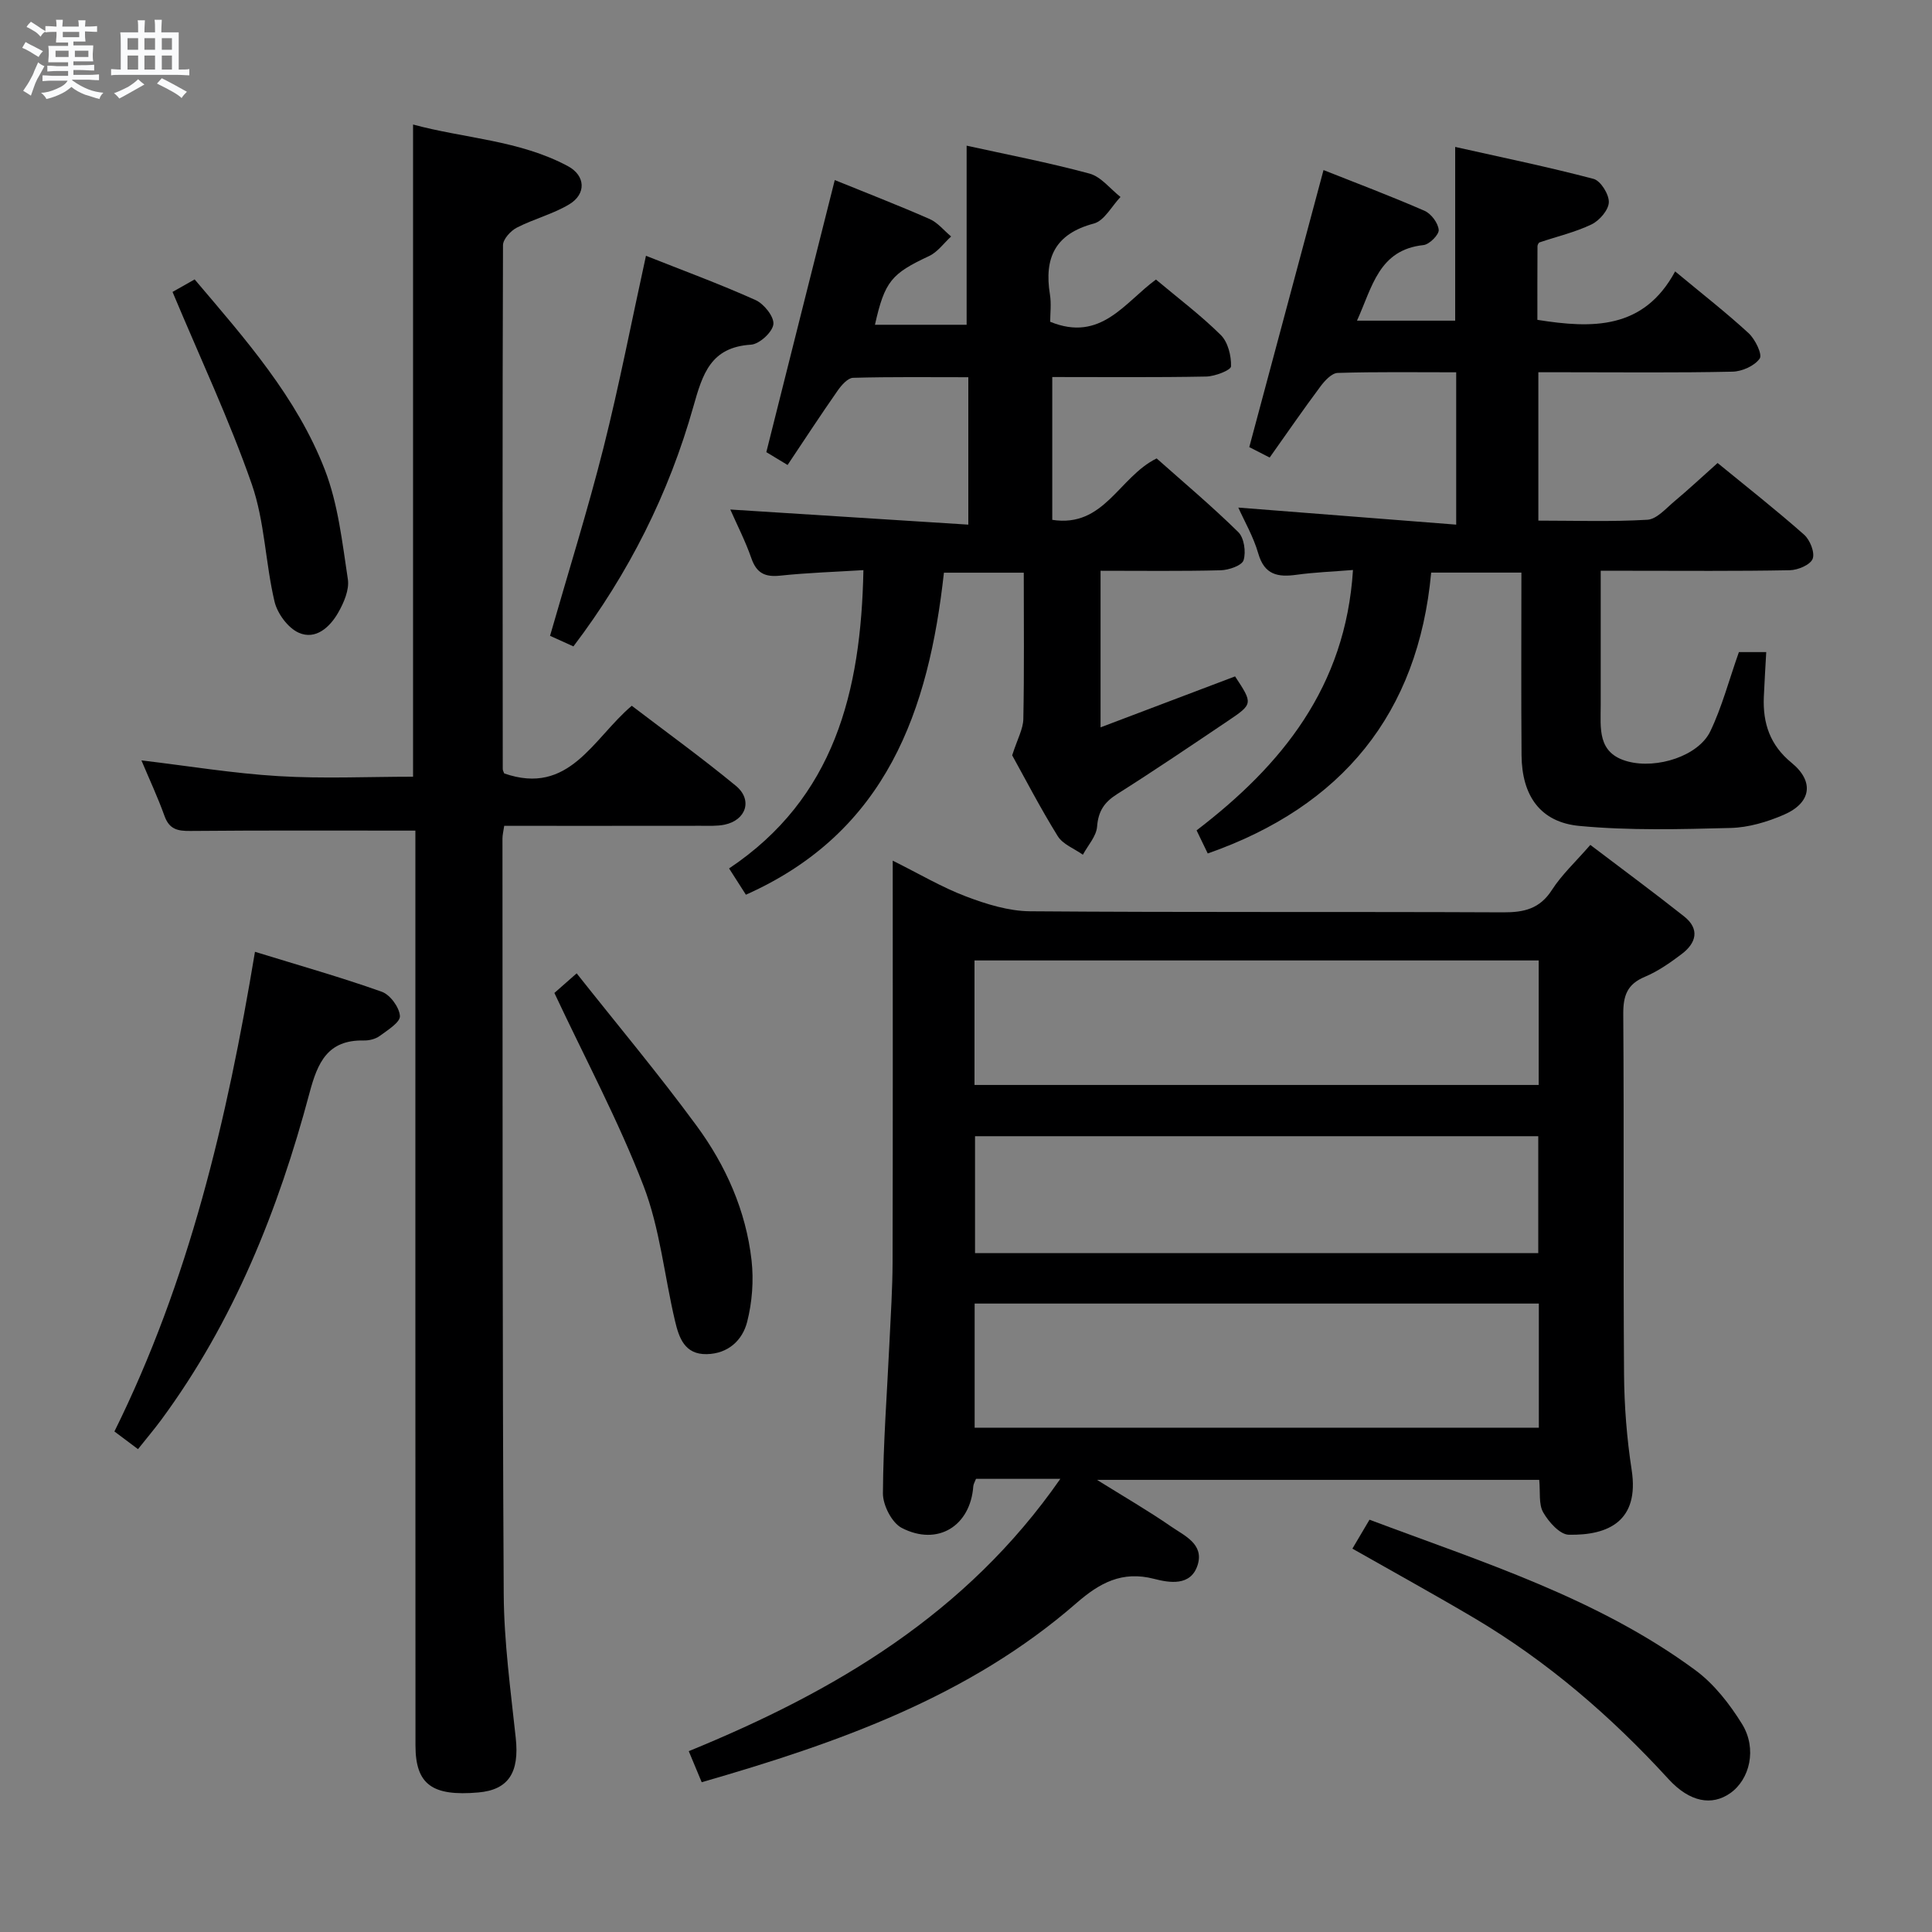 <svg enable-background="new 0 0 400 400" viewBox="0 0 400 400" xmlns="http://www.w3.org/2000/svg"><rect x="0" y="0" width="400" height="400" fill="#808080" stroke="none"/><path d="m6.8 9.5c.6.3 1.3.7 2.1 1.1-.4.4-.7.8-.9 1.2-.7-.4-1.3-.8-1.8-1.1s-1.1-.6-1.6-.8c.2-.4.5-.8.7-1.2.4.2.8.5 1.5.8zm.9 6.9c-.3.6-.5 1.1-.7 1.7s-.4 1.1-.6 1.7c-.6-.4-1.1-.7-1.6-1 .7-1 1.2-1.8 1.5-2.4.3-.5.6-1.1.8-1.7.3-.6.5-1.2.8-1.8.3.3.8.6 1.3.8-.7 1.3-1.2 2.2-1.5 2.7zm.1-11c.4.3 1 .7 1.7 1.1-.5.2-.8.6-1.1 1.1-.5-.6-1-1-1.4-1.2s-.9-.6-1.5-.8c.2-.4.5-.7.9-1.1.5.3.9.6 1.4.9zm10.5 13.1c1 .4 2 .6 3.1.7-.4.4-.7.8-.8 1.3-.9-.2-1.9-.6-3-.9-1-.4-2-.9-2.8-1.6-.5.4-1.1.9-1.9 1.3s-1.9.9-3.3 1.2c-.1-.3-.5-.8-1.1-1.3 1 0 2.1-.3 3.2-.8 1.2-.5 1.9-1 2.3-1.7h-3.2c-.4 0-1 0-2 .1v-1.2c1 0 1.7.1 2 .1h3.3v-1h-2.3c-.2 0-.9 0-2 .1v-1.2c1.2 0 1.9.1 2 .1h2.3v-.8h-4.1c0-.7.1-1.2.1-1.6 0-.5 0-1.1-.1-1.8h4.1v-.7h-2.5c0-.6.1-1.1.1-1.6v-.6h-.5c-.4 0-1 0-1.8.1v-1.3c1.2 0 1.9.1 2.1.1h.2c0-.3 0-.8-.1-1.4h1.4c0 .6-.1 1-.1 1.4h3.4c0-.4 0-.8-.1-1.3h1.5c0 .4-.1.9-.1 1.3.7 0 1.5 0 2.5-.1v1.2c-1 0-1.8-.1-2.5-.1v.6c0 .3 0 .8.1 1.5h-2.5v.8h4.1c0 .7-.1 1.3-.1 1.8s0 1 .1 1.5h-4.1v.8h1.4c.8 0 1.8 0 2.9-.1v1.2c-1 0-1.9-.1-2.8-.1h-1.5v1h3.2c.3 0 1 0 2.1-.1v1.2c-1.1 0-1.8-.1-2.1-.1h-3.4l-.1.1c1.4 1 2.4 1.5 3.4 1.9zm-4.1-6.7v-1.3h-2.7v1.3zm2.2-4.1v-1.1h-3.4v1.1zm1.9 4.1v-1.3h-2.8v1.3z" fill="#fafbfc"/><path d="m37 6.7v2.3 5.4c1 0 1.8 0 2.2-.1v1.3c-.6 0-1.5-.1-2.5-.1h-11.9c-.7 0-1.3 0-1.8.1v-1.3c.5 0 1.1.1 2 .1v-5.2c0-1 0-1.8-.1-2.5h3.7c0-1.3 0-2.1-.1-2.5h1.5c0 .4-.1 1.3-.1 2.5h2.2c0-1.2 0-2.1-.1-2.6h1.5c0 .4-.1 1.3-.1 2.6zm-12.3 13.7c-.3-.4-.7-.8-1.1-1.1 1.1-.4 2.1-.9 2.9-1.3.8-.5 1.5-1 2.1-1.6.4.4.9.8 1.3 1.1-2.5 1.4-4.2 2.4-5.2 2.9zm3.9-10.1v-2.4h-2.2v2.4zm0 4.1v-2.9h-2.2v2.9zm3.5-4.1v-2.4h-2.2v2.4zm0 4.1v-2.9h-2.2v2.9zm.4 2.9 1-1.1c.6.3 1.4.7 2.5 1.3s2 1.1 2.7 1.5c-.4.4-.8.8-1.1 1.3-.8-.8-2.5-1.7-5.1-3zm3.1-7v-2.4h-2.1v2.4zm0 4.1v-2.9h-2.1v2.9z" fill="#fafbfc"/><g fill="#000001"><path d="m219.53 306.18c-6.52 0-11.99 0-17.46 0-.23.61-.52 1.06-.56 1.52-.58 8.22-7.36 12.49-14.81 8.64-2.05-1.06-3.91-4.7-3.9-7.15.06-10.47.87-20.94 1.36-31.41.26-5.48.62-10.96.64-16.45.07-27.32.03-54.64.03-83.14 5.53 2.75 10.18 5.52 15.17 7.41 4.22 1.6 8.82 3.03 13.26 3.07 32.66.25 65.32.07 97.98.22 4.32.02 7.57-.74 10.07-4.64 2.04-3.17 4.9-5.81 7.95-9.32 6.57 4.99 13.07 9.78 19.4 14.79 3.34 2.64 2.52 5.55-.52 7.83-2.37 1.79-4.88 3.55-7.6 4.69-3.69 1.54-4.49 3.96-4.46 7.75.17 24.83-.02 49.66.16 74.48.05 6.63.57 13.32 1.58 19.87 1.62 10.57-4.8 13.57-13.02 13.41-1.84-.03-4.16-2.64-5.29-4.62-.98-1.7-.58-4.2-.83-6.74-30.1 0-60.27 0-91.56 0 5.68 3.54 10.65 6.41 15.36 9.67 2.74 1.89 6.84 3.62 5.48 7.95-1.41 4.49-5.93 3.67-9 2.88-6.66-1.73-11.31.85-16.08 5-22.29 19.42-49.38 28.96-77.6 37.1-.87-2.09-1.73-4.16-2.68-6.43 30.28-12.38 57.46-28.38 76.93-56.38zm99.04-107.33c-39.09 0-77.93 0-116.81 0v25.78h116.81c0-8.72 0-17.13 0-25.78zm.03 71.04c-39.2 0-78.04 0-116.81 0v25.7h116.81c0-8.63 0-16.92 0-25.7zm-116.73-34.65v24.2h116.61c0-8.29 0-16.19 0-24.2-39.06 0-77.78 0-116.61 0z"/><path d="m86 171.97c-16.03 0-31.32-.07-46.6.07-2.65.03-4.35-.35-5.34-3.1-1.39-3.87-3.14-7.61-4.78-11.51 9.69 1.15 19.01 2.7 28.39 3.26 9.25.56 18.55.12 27.85.12 0-45.11 0-89.67 0-135.03 10.62 2.89 21.99 3.22 32.06 8.62 3.65 1.96 3.84 5.76.28 7.9-3.37 2.03-7.34 3.02-10.86 4.83-1.28.66-2.86 2.39-2.86 3.64-.13 36.15-.08 72.29-.05 108.44 0 .31.19.61.3.92 13.48 4.69 18.33-7.16 26.41-14.01 7.17 5.47 14.55 10.8 21.56 16.58 3.52 2.91 2.12 7.11-2.35 8.04-1.6.33-3.31.22-4.97.23-13.47.02-26.93.01-40.65.01-.15 1.08-.36 1.86-.36 2.64.04 52.14-.03 104.28.26 156.42.06 9.93 1.43 19.88 2.49 29.79.77 7.13-1.48 10.73-7.74 11.28-9.58.84-13.01-1.67-13.02-9.72-.03-61.3-.02-122.6-.02-183.9 0-1.97 0-3.94 0-5.52z"/><path d="m274.02 35.21c6.76 2.68 13.91 5.38 20.91 8.43 1.37.6 2.81 2.52 2.94 3.95.09.99-1.93 3.02-3.15 3.15-9.27.98-10.6 8.69-13.77 15.65h20.33c0-11.72 0-23.28 0-35.97 9.57 2.15 19.18 4.12 28.66 6.62 1.46.39 3.22 3.22 3.15 4.85-.06 1.61-1.95 3.79-3.58 4.57-3.39 1.63-7.16 2.5-10.75 3.72-.22.08-.44.53-.44.81-.03 4.99-.02 9.97-.02 15.23 11.37 1.81 22 2.06 28.52-10.03 5.58 4.64 10.57 8.52 15.21 12.79 1.36 1.25 2.89 4.4 2.3 5.25-1.06 1.52-3.66 2.68-5.64 2.72-11.49.25-23 .12-34.5.12-1.79 0-3.59 0-5.69 0v30.72c7.7 0 15.16.26 22.58-.18 1.93-.12 3.82-2.33 5.56-3.79 2.93-2.45 5.73-5.07 8.97-7.96 5.99 4.9 12.09 9.7 17.9 14.83 1.23 1.08 2.28 3.72 1.78 5.01-.49 1.25-3.06 2.33-4.74 2.36-11 .21-22 .11-33 .11-1.8 0-3.61 0-6.14 0v22.25 5.5c.01 4.81-.8 10.04 5.64 11.74 6.05 1.6 14.61-1.16 17.05-6.25 2.41-5.02 3.84-10.52 5.92-16.4h5.66c-.17 3.14-.37 6.22-.5 9.31-.22 5.43 1.28 9.96 5.75 13.61 4.74 3.88 4.08 8.29-1.59 10.75-3.44 1.49-7.32 2.65-11.03 2.74-10.43.27-20.95.56-31.31-.42-8.11-.76-11.91-6.27-11.98-14.63-.1-12.48-.03-24.97-.03-37.82-6.2 0-12.1 0-18.68 0-2.69 29.18-18.43 48.41-46.26 58.15-.7-1.46-1.41-2.93-2.31-4.78 17.64-13.49 30.86-29.7 32.38-53.91-4.22.34-7.98.48-11.68.99-3.88.54-6.65.03-7.93-4.41-1-3.48-2.88-6.7-4.13-9.5 14.77 1.16 29.73 2.32 45.11 3.53 0-11.2 0-21.09 0-31.54-8.32 0-16.43-.12-24.54.13-1.24.04-2.69 1.62-3.58 2.82-3.56 4.77-6.94 9.68-10.5 14.7-1.97-1.01-3.4-1.74-4.22-2.16 5.16-19.26 10.21-38.1 15.37-57.36z"/><path d="m172.83 37.28c6.21 2.53 12.99 5.15 19.63 8.06 1.69.74 2.98 2.39 4.46 3.62-1.51 1.38-2.8 3.23-4.56 4.05-7.78 3.64-9.19 5.21-11.21 14.23h18.98c0-12.4 0-24.47 0-37.08 8.17 1.8 16.89 3.47 25.44 5.78 2.4.65 4.3 3.18 6.42 4.84-1.82 1.9-3.35 4.92-5.52 5.5-8.02 2.13-10.33 7.11-9.09 14.71.31 1.91.05 3.91.05 5.63 10.52 4.31 15.46-4.07 21.9-8.74 4.64 3.89 9.31 7.41 13.43 11.49 1.48 1.47 2.18 4.31 2.11 6.48-.02.79-3.31 2.07-5.13 2.11-10.48.2-20.97.1-31.88.1v29.57c10.77 1.67 13.77-8.86 21.61-12.72 5.42 4.82 11.37 9.82 16.9 15.25 1.21 1.19 1.63 4.11 1.1 5.82-.34 1.11-3.05 2.04-4.73 2.09-8.15.21-16.31.1-24.88.1v32.42c9.51-3.6 18.69-7.08 27.85-10.55 3.71 5.64 3.74 5.7-1.52 9.24-7.6 5.11-15.18 10.25-22.92 15.14-2.65 1.68-3.88 3.52-4.13 6.72-.15 2-1.9 3.88-2.94 5.82-1.77-1.26-4.16-2.15-5.21-3.85-3.66-5.91-6.86-12.1-9.43-16.73 1.1-3.42 2.27-5.45 2.31-7.51.2-9.97.09-19.95.09-30.3-5.56 0-10.79 0-16.53 0-3.14 28.43-11.79 53.66-41 66.67-1-1.56-2.04-3.18-3.48-5.44 21.79-14.57 27.32-36.54 27.81-61.76-5.82.36-11.55.54-17.22 1.14-3.14.33-4.89-.49-5.97-3.58-1.24-3.57-2.99-6.97-4.37-10.11 16.28 1.03 32.56 2.07 49.28 3.13 0-10.75 0-20.3 0-30.52-8 0-15.93-.1-23.86.12-1.09.03-2.39 1.51-3.17 2.62-3.51 5.02-6.86 10.15-10.39 15.43-2-1.21-3.52-2.13-4.4-2.66 4.76-18.99 9.43-37.53 14.17-56.33z"/><path d="m52.79 197.06c9.28 2.86 17.87 5.29 26.25 8.27 1.73.61 3.64 3.22 3.76 5.02.09 1.3-2.55 2.93-4.18 4.13-.87.64-2.2.97-3.31.94-7.47-.15-9.55 4.54-11.23 10.87-6.46 24.22-15.67 47.28-30.68 67.65-1.48 2-3.09 3.9-4.83 6.09-1.64-1.23-3.17-2.38-4.88-3.66 15.43-31.16 23.29-64.33 29.1-99.31z"/><path d="m280 320.63c1.12-1.9 2.19-3.71 3.54-5.99 23.32 8.77 47.14 16.18 67.45 31.14 3.89 2.86 7.12 7.02 9.69 11.17 3.15 5.12 1.6 11.5-2.5 14.34-3.73 2.59-8.3 1.9-12.76-2.98-11.87-12.97-25.04-24.33-40.18-33.3-8.27-4.89-16.69-9.52-25.24-14.38z"/><path d="m133.74 52.96c7.43 2.95 15.17 5.79 22.68 9.16 1.75.78 3.89 3.47 3.7 5.02-.2 1.64-2.9 4.11-4.63 4.22-8.35.52-10.02 6.04-11.93 12.8-5.07 18-13.37 34.54-24.84 49.67-1.83-.83-3.43-1.55-4.84-2.19 3.78-13.18 7.79-25.97 11.07-38.95 3.27-12.99 5.81-26.16 8.79-39.73z"/><path d="m114.78 205.58c.8-.71 2.16-1.91 4.61-4.06 8.38 10.59 16.96 20.83 24.85 31.58 6.04 8.22 10.2 17.57 11.36 27.83.47 4.18.13 8.68-.91 12.75-.97 3.8-3.92 6.59-8.36 6.68-4.6.1-5.76-3.43-6.57-6.85-2.21-9.34-3.12-19.14-6.53-28-5.16-13.41-12-26.18-18.45-39.93z"/><path d="m35.72 60.44c1.06-.6 2.76-1.57 4.58-2.59 10.46 12.33 21.15 24.37 26.97 39.45 2.74 7.11 3.59 15 4.75 22.63.33 2.19-.84 4.89-2.03 6.96-1.72 2.99-4.66 5.66-8.14 4.11-2.23-.99-4.42-3.97-5.01-6.44-1.9-8.03-2.03-16.6-4.71-24.31-4.63-13.28-10.65-26.05-16.41-39.81z"/></g></svg>